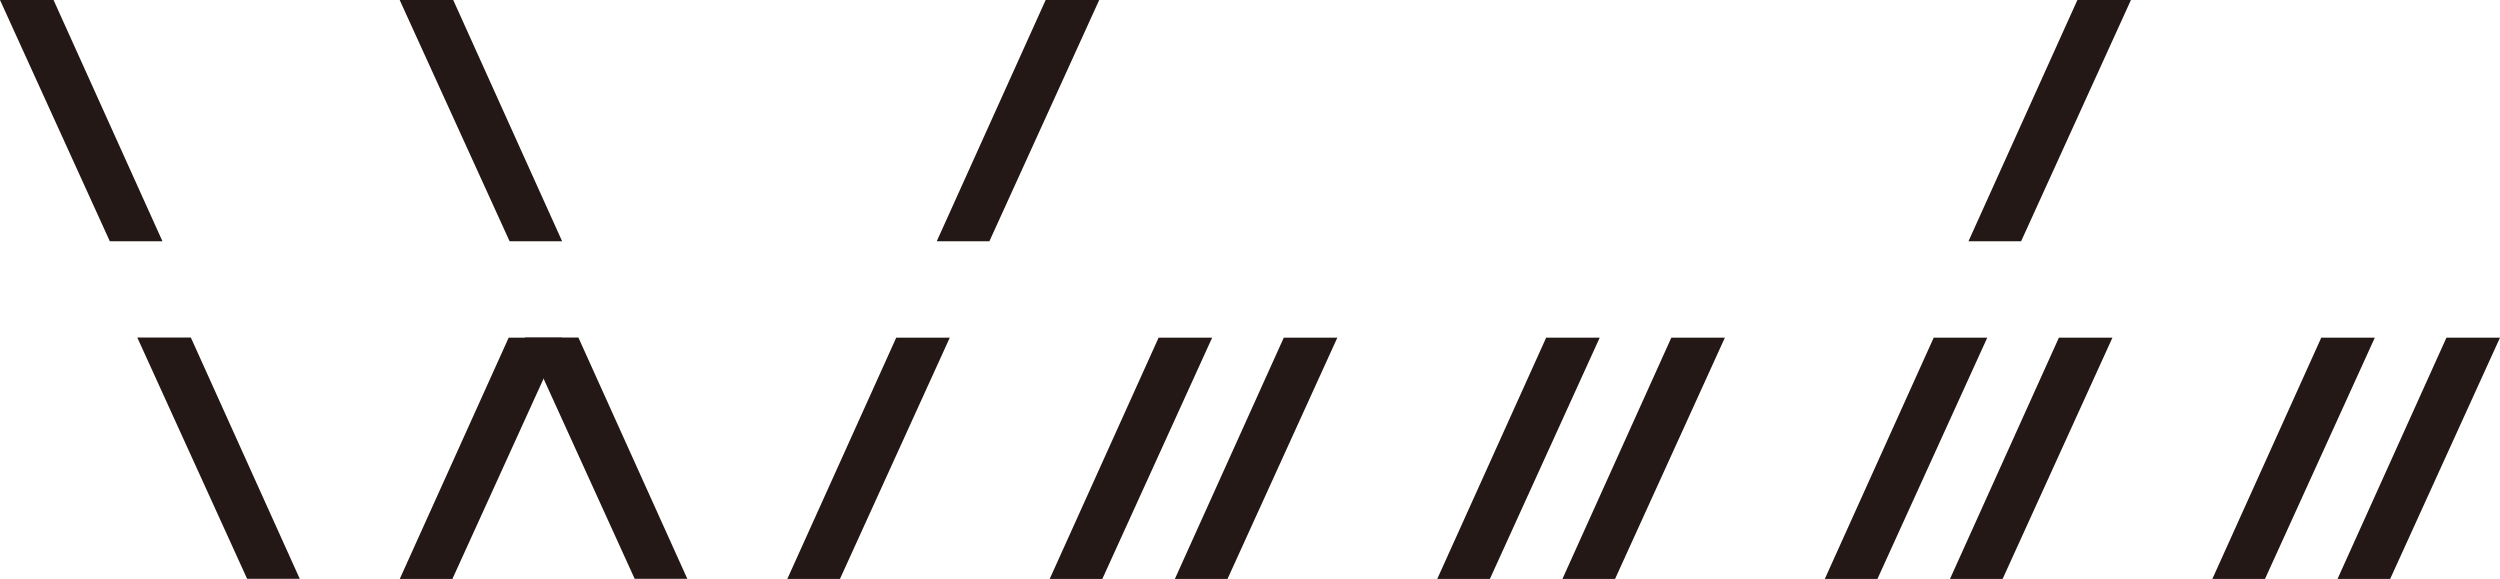 <?xml version="1.0" encoding="UTF-8"?>
<svg id="_图层_2" data-name="图层 2" xmlns="http://www.w3.org/2000/svg" viewBox="0 0 247.45 57.29">
  <defs>
    <style>
      .cls-1 {
        fill: #231815;
      }
    </style>
  </defs>
  <g id="_图层_1-2" data-name="图层 1">
    <g>
      <path class="cls-1" d="m16.08,23.88h-5.21L0,0h5.3l10.78,23.88Z"/>
      <path class="cls-1" d="m55.65,23.88h-5.21L39.56,0h5.3l10.78,23.88Z"/>
      <path class="cls-1" d="m103.5,0h5.3l-10.87,23.88h-5.21L103.5,0Z"/>
      <path class="cls-1" d="m205.62,0h5.3l-10.87,23.88h-5.21L205.62,0Z"/>
      <path class="cls-1" d="m29.67,57.29h-5.21l-10.87-23.88h5.3l10.78,23.88Z"/>
      <path class="cls-1" d="m50.35,33.42h5.3l-10.87,23.88h-5.21l10.78-23.88Z"/>
      <path class="cls-1" d="m68.03,57.29h-5.21l-10.87-23.88h5.3l10.78,23.88Z"/>
      <path class="cls-1" d="m88.71,33.42h5.3l-10.87,23.88h-5.21l10.78-23.88Z"/>
      <path class="cls-1" d="m114.68,33.42h5.3l-10.87,23.88h-5.21l10.78-23.88Z"/>
      <path class="cls-1" d="m127.07,33.42h5.3l-10.87,23.88h-5.21l10.78-23.88Z"/>
      <path class="cls-1" d="m153.04,33.42h5.3l-10.87,23.88h-5.21l10.78-23.88Z"/>
      <path class="cls-1" d="m165.43,33.42h5.3l-10.87,23.88h-5.21l10.78-23.88Z"/>
      <path class="cls-1" d="m191.4,33.42h5.3l-10.87,23.88h-5.21l10.78-23.88Z"/>
      <path class="cls-1" d="m203.79,33.42h5.3l-10.87,23.88h-5.21l10.78-23.88Z"/>
      <path class="cls-1" d="m229.76,33.42h5.3l-10.87,23.88h-5.21l10.78-23.88Z"/>
      <path class="cls-1" d="m242.15,33.42h5.3l-10.87,23.88h-5.21l10.78-23.88Z"/>
    </g>
  </g>
</svg>
